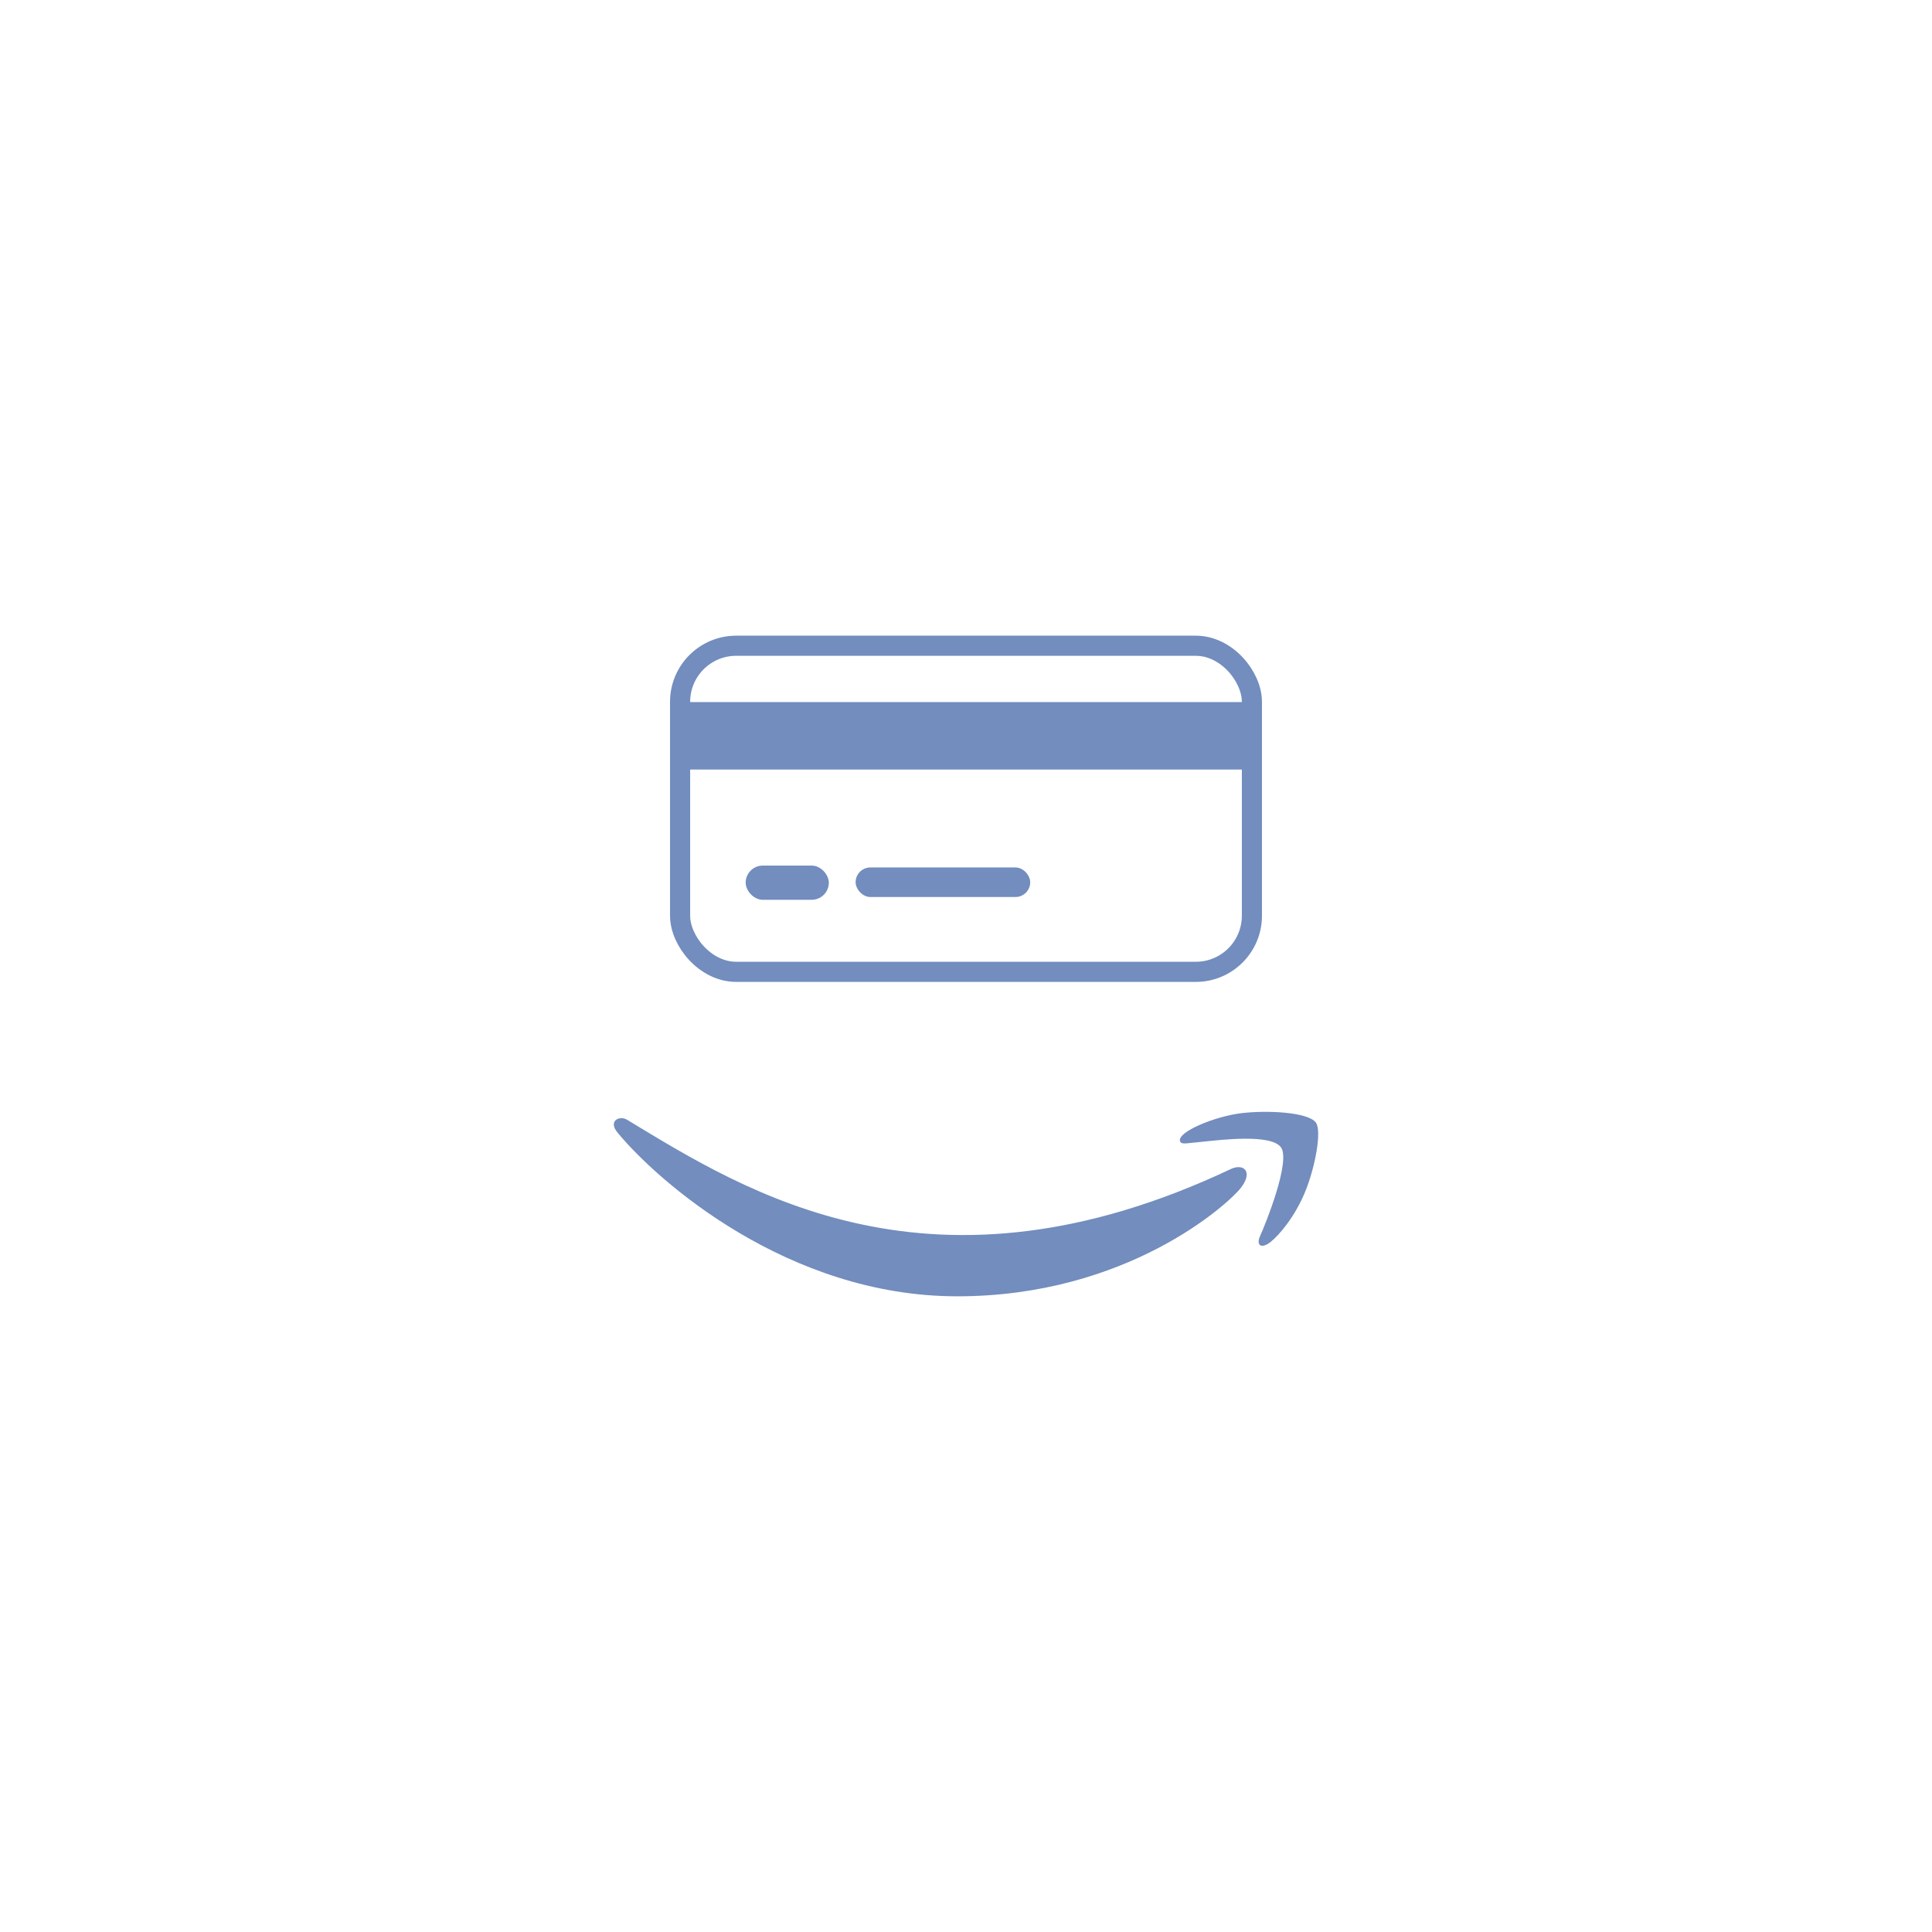 <svg xmlns="http://www.w3.org/2000/svg" width="192" height="192">
  <rect width="100%" height="100%" fill="#fff" />
  <path fill="#728dbe" fill-rule="evenodd"
    d="M122.4 116.14c-29.773 14.094-48.253 2.302-60.081-4.86-.732-.452-1.976.105-.896 1.338 3.94 4.753 16.855 16.208 33.712 16.208 16.868 0 26.903-9.155 28.159-10.752 1.246-1.583.365-2.457-.895-1.934zm8.362-4.593c-.8-1.036-4.862-1.229-7.418-.917-2.561.303-6.404 1.86-6.07 2.794.172.35.522.194 2.28.036 1.765-.175 6.706-.795 7.735.544 1.034 1.348-1.576 7.77-2.052 8.804-.461 1.036.176 1.303 1.04.614.854-.69 2.399-2.476 3.435-5.002 1.03-2.54 1.658-6.085 1.05-6.873z"
    clip-rule="evenodd" />
  <rect width="56.826" height="32.407" x="67.587" y="64.173" fill="none" stroke="#728dbe" stroke-linecap="round"
    stroke-linejoin="round" stroke-width="2" ry="5.575" />
  <g fill="#728dbe" stroke-width="0">
    <rect width="56.367" height="6.702" x="67.771" y="69.773" ry="0" />
    <rect width="8.262" height="3.397" x="74.105" y="86.022" ry="1.698" />
    <rect width="17.351" height="2.938" x="85.03" y="86.206" ry="1.469" />
  </g>
</svg>
